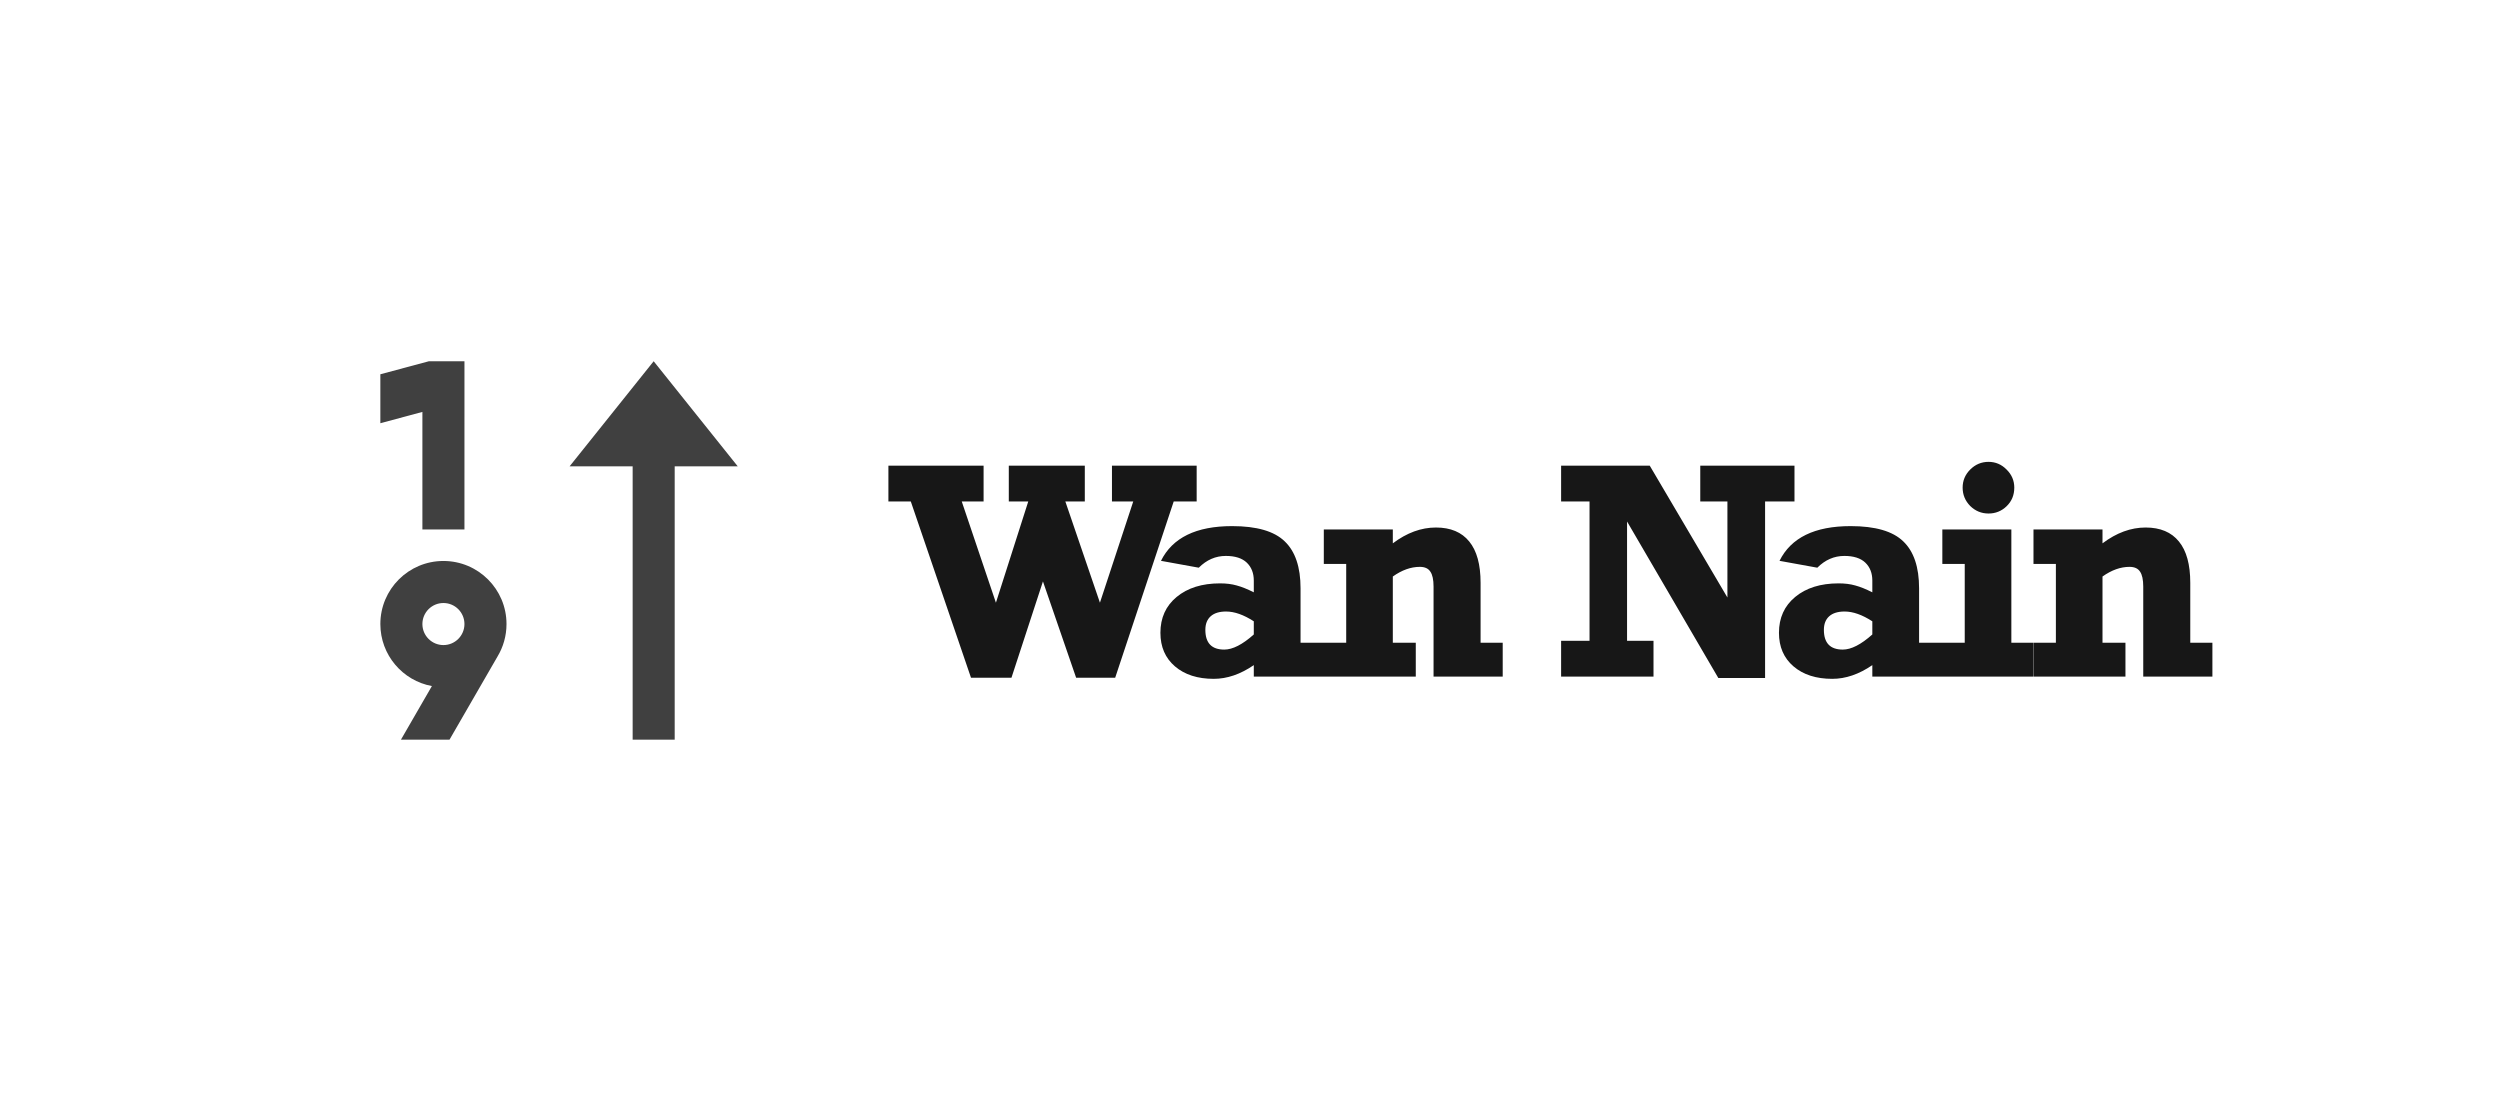 <svg width="218" height="96" viewBox="0 0 218 96" fill="none" xmlns="http://www.w3.org/2000/svg">
<path d="M83.865 43.729L86.844 52.555L89.664 43.729H87.967V40.604H94.595V43.729H92.898L95.914 52.555L98.819 43.729H96.963V40.604H104.349V43.729H102.347L97.244 59.098H93.838L90.945 50.699L88.199 59.098H84.671L79.422 43.729H77.469V40.604H85.769V43.729H83.865ZM113.408 51.297V56.046H115.483V59H109.331V57.999C108.167 58.797 107.003 59.195 105.839 59.195C104.431 59.195 103.304 58.833 102.458 58.109C101.612 57.385 101.188 56.408 101.188 55.179C101.188 53.877 101.66 52.835 102.604 52.054C103.557 51.265 104.818 50.87 106.389 50.87C106.934 50.87 107.418 50.931 107.841 51.053C108.273 51.167 108.769 51.367 109.331 51.651V50.626C109.331 49.975 109.127 49.454 108.72 49.063C108.313 48.673 107.703 48.477 106.889 48.477C106.002 48.477 105.217 48.819 104.533 49.503L101.237 48.905C102.238 46.887 104.305 45.877 107.438 45.877C109.587 45.877 111.117 46.321 112.028 47.208C112.948 48.087 113.408 49.45 113.408 51.297ZM106.755 56.644C107.487 56.644 108.346 56.205 109.331 55.326V54.178C108.452 53.609 107.646 53.324 106.914 53.324C106.328 53.324 105.88 53.462 105.571 53.739C105.262 54.016 105.107 54.41 105.107 54.923C105.107 56.07 105.656 56.644 106.755 56.644ZM129.107 50.821V56.046H131.036V59H125.006V51.151C125.006 50.549 124.912 50.113 124.725 49.845C124.546 49.568 124.241 49.43 123.81 49.43C123.028 49.43 122.243 49.71 121.454 50.272V56.046H123.456V59H115.436V56.046H117.389V49.173H115.436V46.17H121.454V47.379C122.674 46.459 123.928 45.999 125.213 45.999C126.491 45.999 127.459 46.406 128.119 47.22C128.778 48.026 129.107 49.226 129.107 50.821ZM150.631 43.729H148.263V40.604H156.479V43.729H153.915V59.122H149.838L141.879 45.475V55.875H144.186V59H136.129V55.875H138.607V43.729H136.129V40.604H143.856L150.631 52.103V43.729ZM167.344 51.297V56.046H169.419V59H163.267V57.999C162.103 58.797 160.94 59.195 159.776 59.195C158.368 59.195 157.241 58.833 156.395 58.109C155.548 57.385 155.125 56.408 155.125 55.179C155.125 53.877 155.597 52.835 156.541 52.054C157.493 51.265 158.755 50.87 160.325 50.87C160.87 50.87 161.355 50.931 161.778 51.053C162.209 51.167 162.706 51.367 163.267 51.651V50.626C163.267 49.975 163.064 49.454 162.657 49.063C162.25 48.673 161.639 48.477 160.826 48.477C159.939 48.477 159.153 48.819 158.47 49.503L155.174 48.905C156.175 46.887 158.242 45.877 161.375 45.877C163.523 45.877 165.053 46.321 165.965 47.208C166.884 48.087 167.344 49.45 167.344 51.297ZM160.691 56.644C161.424 56.644 162.282 56.205 163.267 55.326V54.178C162.388 53.609 161.583 53.324 160.85 53.324C160.264 53.324 159.817 53.462 159.507 53.739C159.198 54.016 159.043 54.41 159.043 54.923C159.043 56.07 159.593 56.644 160.691 56.644ZM175.646 42.52C175.646 43.172 175.423 43.713 174.975 44.144C174.536 44.567 174.011 44.779 173.4 44.779C172.782 44.779 172.249 44.559 171.801 44.12C171.362 43.672 171.142 43.139 171.142 42.52C171.142 41.91 171.362 41.385 171.801 40.946C172.249 40.498 172.782 40.274 173.4 40.274C174.011 40.274 174.536 40.498 174.975 40.946C175.423 41.385 175.646 41.91 175.646 42.52ZM177.294 56.046V59H169.372V56.046H171.325V49.173H169.372V46.17H175.39V56.046H177.294ZM190.992 50.821V56.046H192.921V59H186.891V51.151C186.891 50.549 186.797 50.113 186.61 49.845C186.431 49.568 186.126 49.43 185.694 49.43C184.913 49.43 184.128 49.71 183.338 50.272V56.046H185.34V59H177.32V56.046H179.273V49.173H177.32V46.17H183.338V47.379C184.559 46.459 185.812 45.999 187.098 45.999C188.376 45.999 189.344 46.406 190.003 47.22C190.663 48.026 190.992 49.226 190.992 50.821Z" fill="#171717"/>
<path d="M40.5 46.167L40.501 31.5H37.407L33.167 32.636V36.906L36.833 35.918V46.167H40.5ZM64.333 40.667L57 31.5L49.667 40.667H55.167V64.5H58.833V40.667H64.333ZM38.667 56.25C37.654 56.25 36.833 55.429 36.833 54.417C36.833 53.404 37.654 52.583 38.667 52.583C39.679 52.583 40.5 53.404 40.5 54.417C40.5 55.429 39.679 56.25 38.667 56.25ZM43.384 57.247C43.881 56.42 44.167 55.452 44.167 54.417C44.167 51.379 41.704 48.917 38.667 48.917C35.629 48.917 33.167 51.379 33.167 54.417C33.167 57.111 35.104 59.353 37.661 59.825L34.962 64.5H39.196L43.384 57.247Z" fill="#404040"/>
</svg>
